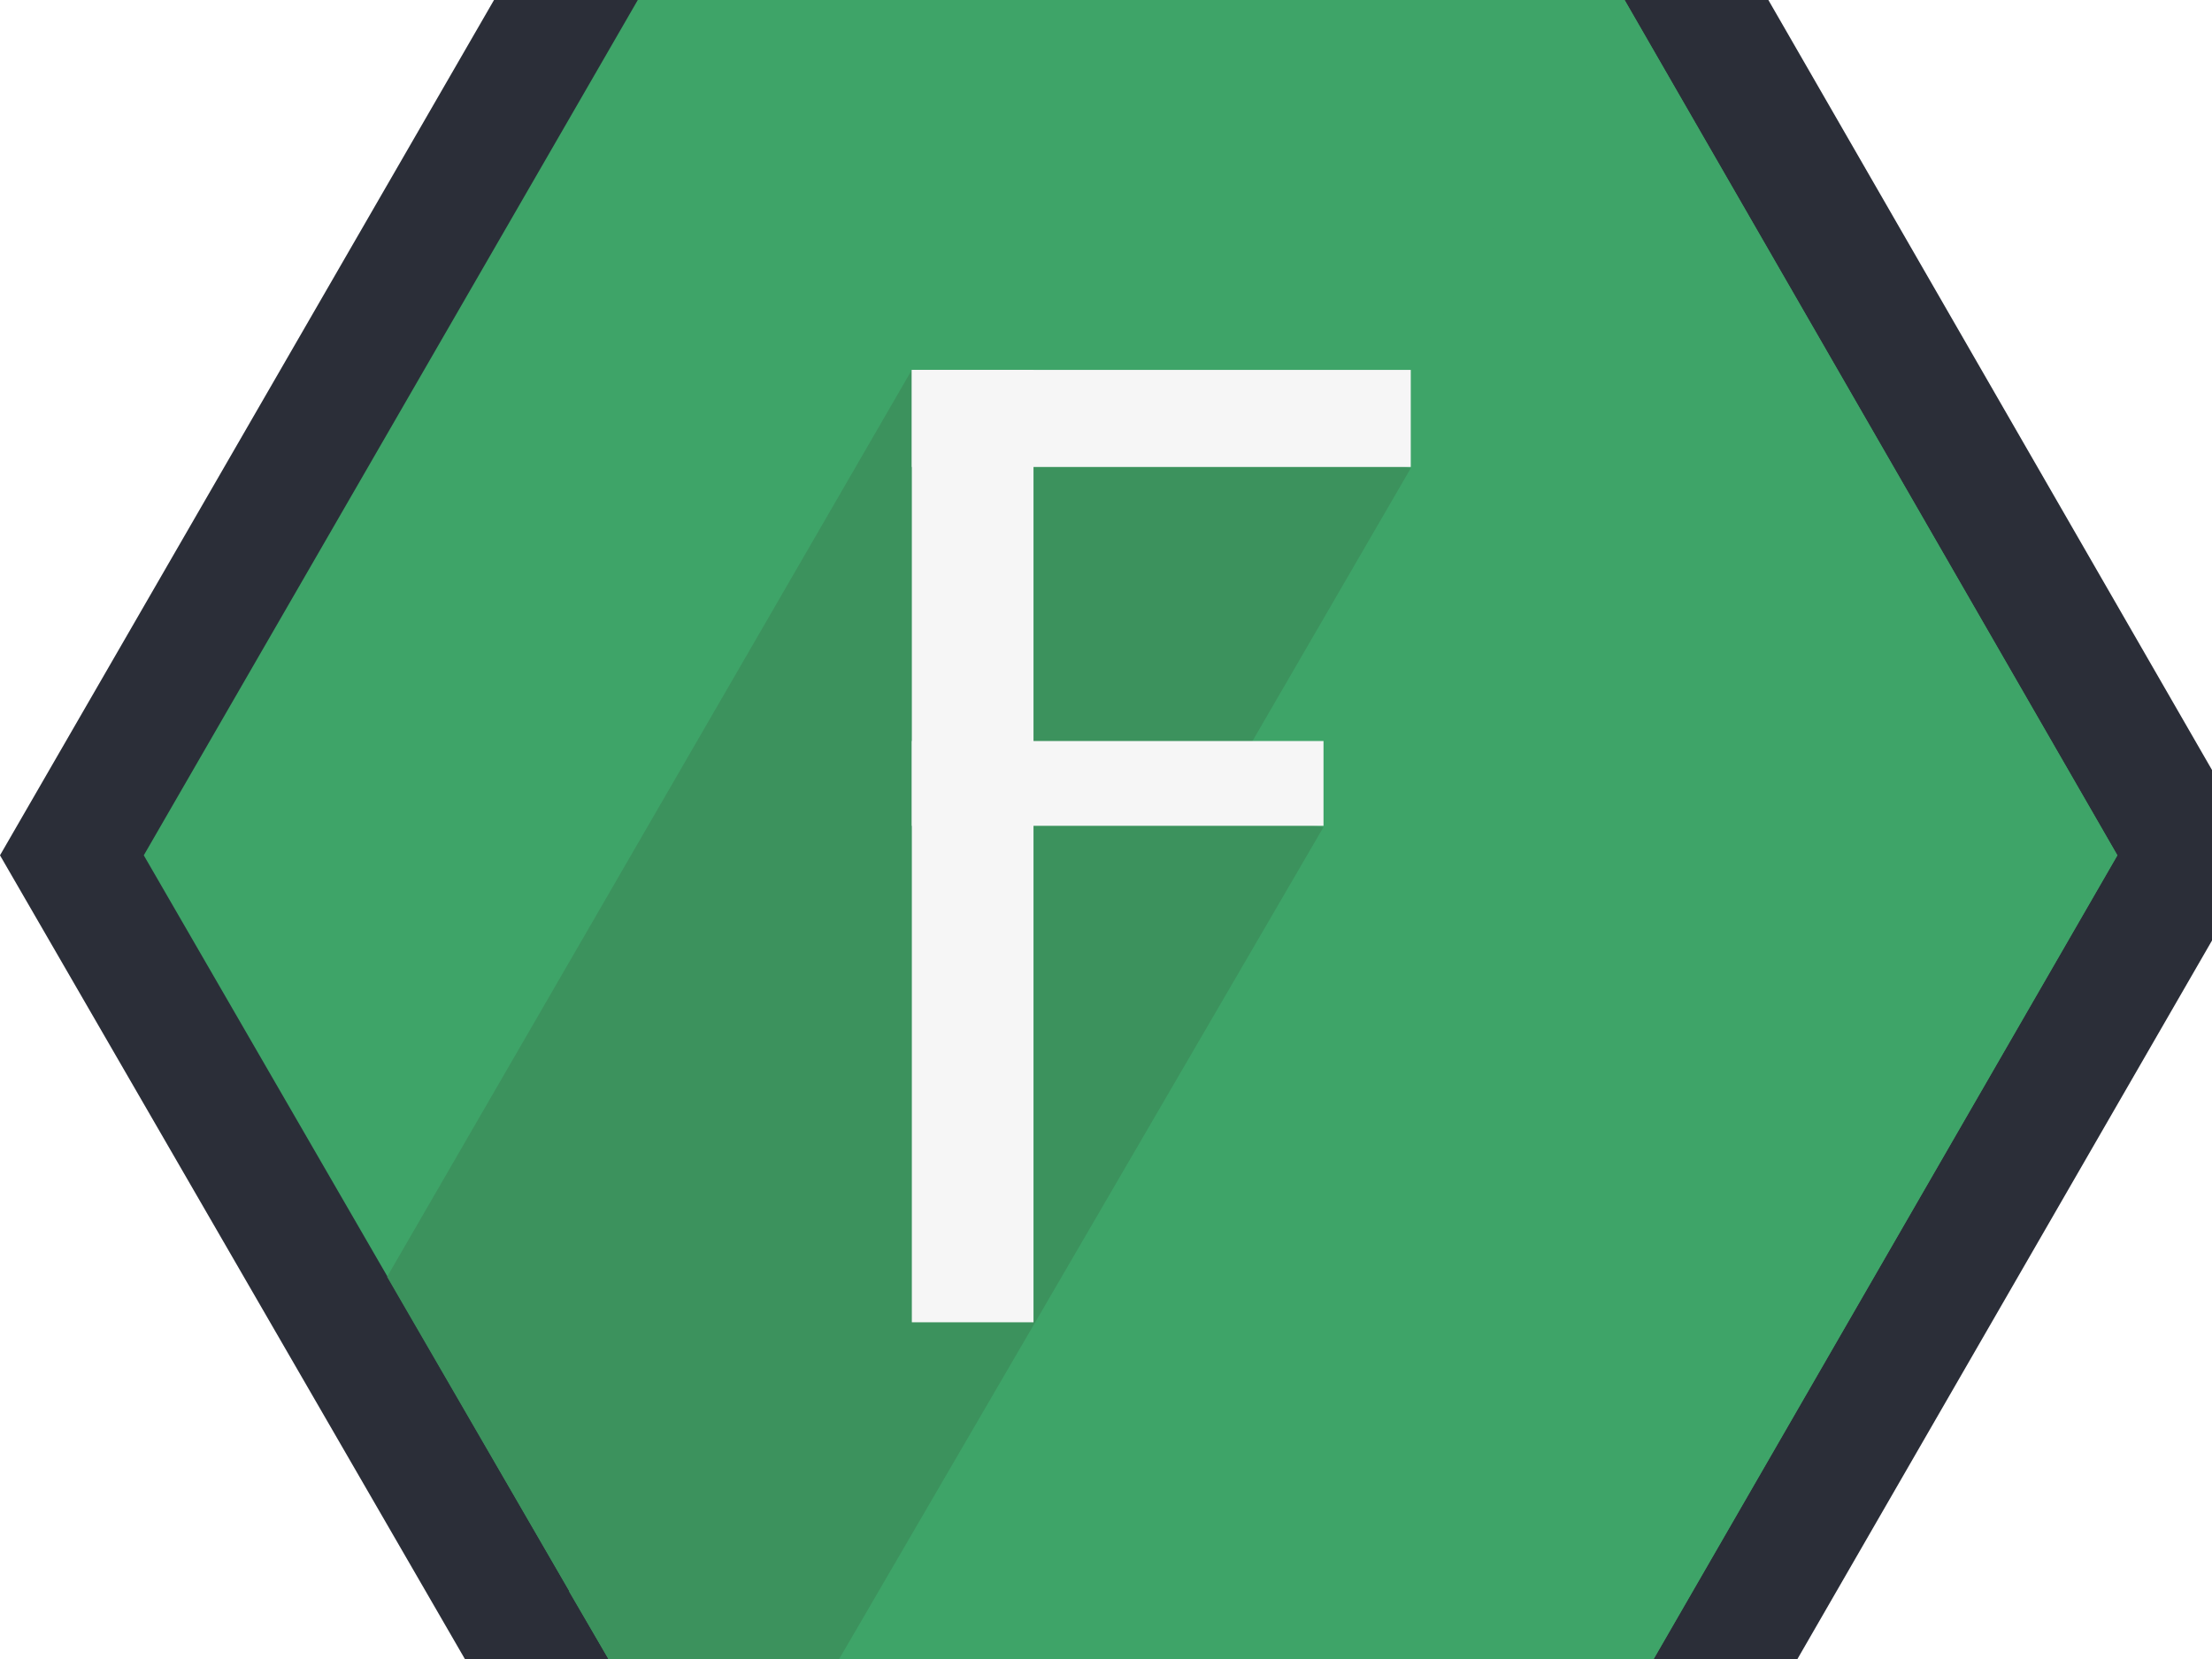 <svg xmlns="http://www.w3.org/2000/svg" viewBox="0 0 18 13.5"><defs><style>.cls-1{fill:none;}.cls-2 {clip-path:url(#clip-path);}.cls-3{fill:#2b2e38;}.cls-4{fill: #3ea468;}.cls-5{fill:#6b6e78;}.cls-6{fill: #3c925d;}.cls-7{fill: #f6f6f6;}</style></defs><path class="cls-3" d="M4.02 13.91L0 6.96 4.02 0h8.03l4.01 6.96-4.01 6.95H4.02z" /><path class="cls-3" d="M6.36 13.91L2.34 6.96 6.36 0h8.03l4.01 6.96-4.01 6.95H6.36z" /><path class="cls-4" d="M5.19 13.91L1.17 6.96 5.19 0h8.03l4.01 6.96-4.01 6.95H5.19z" /><path class="cls-4" d="M13.22 0L5.19 13.91h8.03l4.01-6.95L13.22 0z" /><path class="cls-6" d="M11.48 3.81l-5.86 10.1h-.43l-2.04-3.52 4.27-7.38" /><path class="cls-6" d="M10.77 6.73l-4.18 7.18h-1.4l-.56-.96 3.59-6.57" /><path class="cls-7" d="M7.42 3.01h4.06v.79H7.42zM7.42 6.03h3.35v.69H7.42z" /><path class="cls-7" d="M7.42 3.01h.99v7.75h-.99z" /></svg>